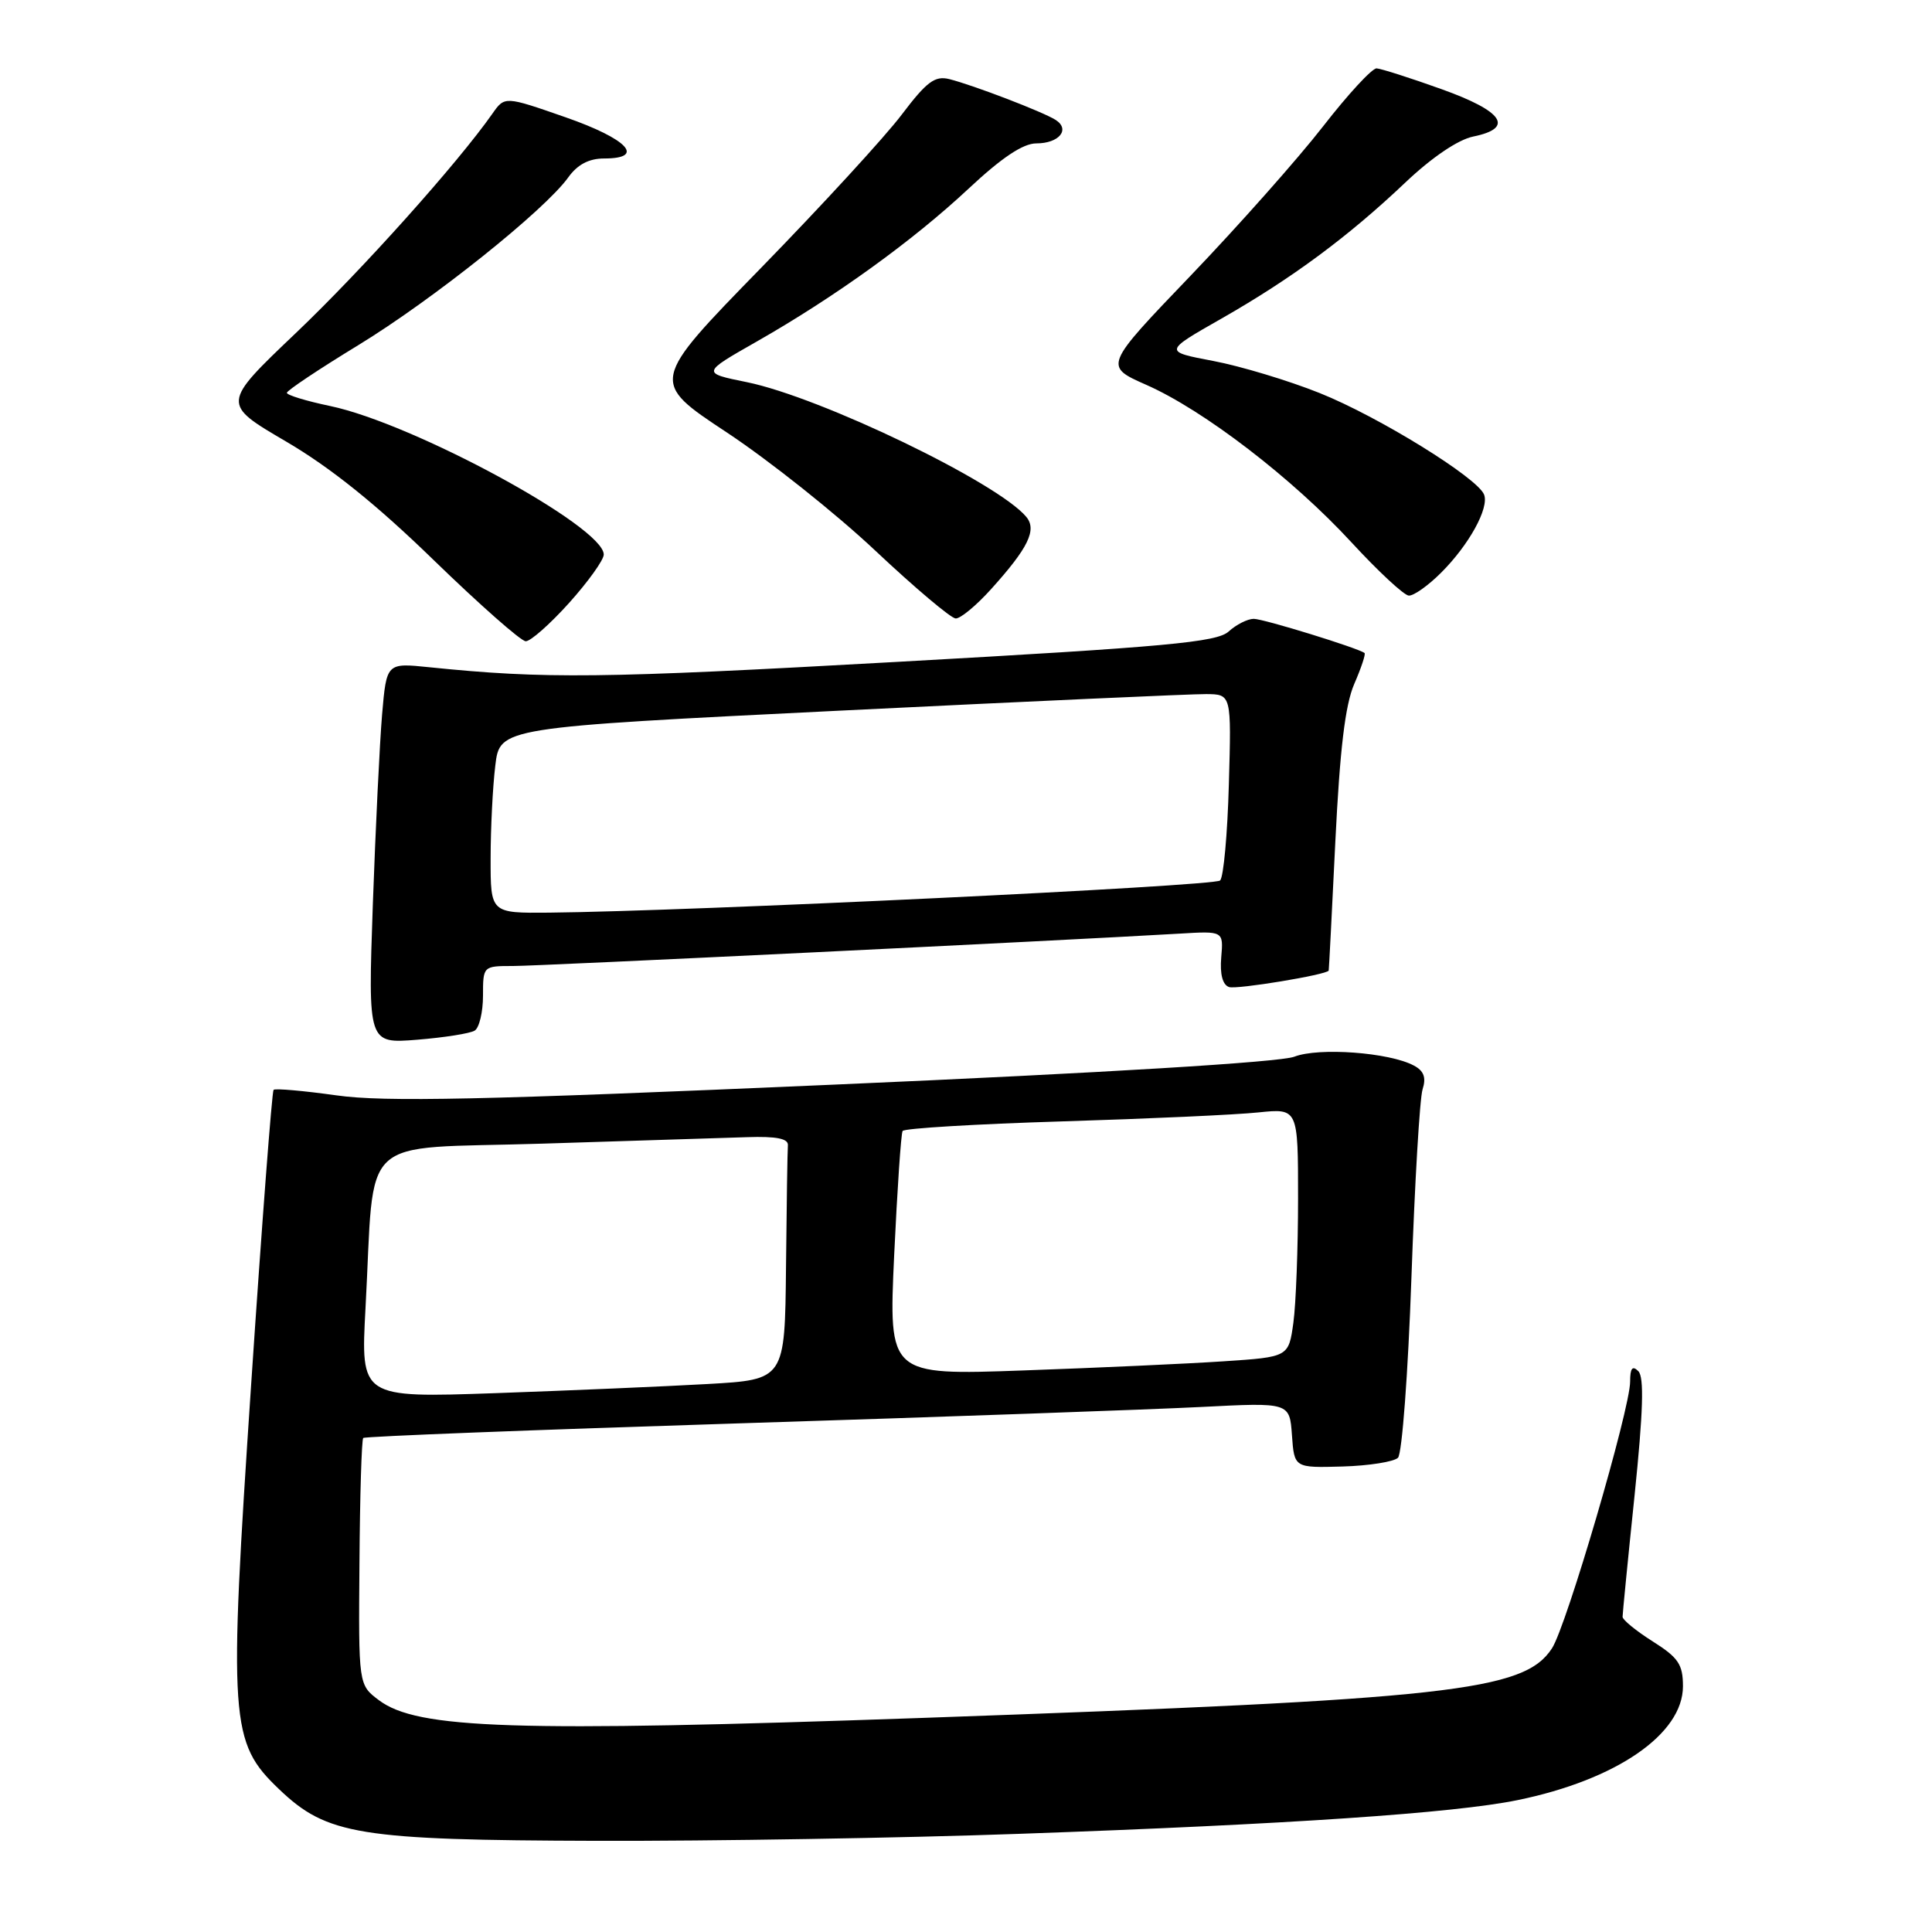 <?xml version="1.0" encoding="UTF-8" standalone="no"?>
<!DOCTYPE svg PUBLIC "-//W3C//DTD SVG 1.1//EN" "http://www.w3.org/Graphics/SVG/1.1/DTD/svg11.dtd" >
<svg xmlns="http://www.w3.org/2000/svg" xmlns:xlink="http://www.w3.org/1999/xlink" version="1.1" viewBox="0 0 256 256">
 <g >
 <path fill="currentColor"
d=" M 135.12 242.99 C 170.80 241.73 192.64 240.25 201.06 238.53 C 214.17 235.85 223.00 229.77 223.00 223.44 C 223.00 220.54 222.39 219.64 219.00 217.50 C 216.80 216.11 215.00 214.64 215.00 214.24 C 215.00 213.83 215.71 206.59 216.59 198.14 C 217.73 187.06 217.87 182.47 217.09 181.69 C 216.30 180.90 216.00 181.29 216.00 183.08 C 216.00 186.70 207.56 215.50 205.64 218.42 C 201.92 224.10 192.27 225.16 122.30 227.63 C 68.11 229.53 55.29 229.12 50.20 225.28 C 47.50 223.25 47.50 223.25 47.63 207.09 C 47.69 198.19 47.92 190.75 48.13 190.54 C 48.34 190.33 70.78 189.46 98.00 188.60 C 125.23 187.74 152.76 186.76 159.19 186.43 C 170.88 185.83 170.88 185.83 171.19 190.17 C 171.50 194.50 171.50 194.50 177.88 194.32 C 181.39 194.22 184.71 193.69 185.24 193.16 C 185.78 192.62 186.58 181.90 187.02 169.34 C 187.46 156.78 188.12 145.53 188.50 144.34 C 189.00 142.78 188.67 141.89 187.34 141.19 C 184.10 139.45 174.72 138.76 171.50 140.02 C 169.64 140.74 146.42 142.16 110.50 143.72 C 63.83 145.76 50.95 146.04 44.57 145.14 C 40.21 144.53 36.47 144.20 36.25 144.41 C 36.04 144.63 34.70 162.18 33.28 183.43 C 30.28 228.25 30.46 230.85 36.99 237.09 C 43.32 243.14 47.55 243.83 79.12 243.92 C 94.31 243.96 119.51 243.55 135.12 242.99 Z  M 62.90 136.56 C 63.50 136.19 64.00 134.11 64.00 131.94 C 64.00 128.01 64.01 128.00 67.99 128.00 C 71.47 128.00 140.31 124.65 156.31 123.71 C 162.12 123.36 162.12 123.36 161.82 126.85 C 161.63 129.09 162.00 130.50 162.86 130.79 C 163.88 131.13 175.76 129.17 176.06 128.61 C 176.09 128.55 176.49 120.85 176.94 111.50 C 177.54 99.30 178.24 93.41 179.44 90.64 C 180.36 88.52 180.98 86.67 180.81 86.53 C 180.00 85.88 167.43 82.00 166.13 82.00 C 165.32 82.00 163.82 82.75 162.80 83.68 C 161.23 85.10 154.64 85.71 118.73 87.71 C 79.58 89.90 72.26 89.98 56.86 88.41 C 51.22 87.83 51.22 87.83 50.63 94.66 C 50.31 98.42 49.76 109.78 49.40 119.90 C 48.76 138.29 48.76 138.29 55.27 137.77 C 58.86 137.48 62.29 136.94 62.90 136.56 Z  M 75.41 79.89 C 77.93 77.08 80.00 74.20 80.00 73.48 C 80.00 69.79 54.81 56.12 43.75 53.80 C 40.59 53.14 38.00 52.35 38.01 52.05 C 38.01 51.75 42.28 48.90 47.50 45.72 C 57.34 39.71 72.18 27.86 75.30 23.50 C 76.52 21.80 78.04 21.00 80.05 21.00 C 85.60 21.00 83.18 18.41 74.94 15.54 C 66.88 12.73 66.88 12.73 65.24 15.07 C 60.64 21.63 47.95 35.80 39.21 44.12 C 29.36 53.50 29.36 53.50 37.90 58.50 C 43.78 61.94 49.89 66.85 57.47 74.22 C 63.54 80.11 69.02 84.95 69.66 84.97 C 70.29 84.99 72.88 82.70 75.41 79.89 Z  M 131.30 78.09 C 136.25 72.61 137.42 70.21 135.99 68.49 C 132.22 63.95 108.76 52.64 98.97 50.64 C 92.96 49.42 92.96 49.42 100.23 45.28 C 110.64 39.35 120.95 31.91 128.34 25.00 C 132.73 20.89 135.56 19.00 137.32 19.00 C 140.33 19.00 141.85 17.16 139.88 15.89 C 138.22 14.83 128.99 11.29 125.78 10.48 C 123.88 10.01 122.79 10.82 119.49 15.18 C 117.30 18.09 108.89 27.24 100.82 35.52 C 86.13 50.58 86.13 50.58 96.32 57.31 C 101.92 61.02 110.78 68.06 116.00 72.98 C 121.22 77.89 126.01 81.93 126.63 81.95 C 127.26 81.98 129.36 80.24 131.30 78.09 Z  M 190.95 75.89 C 194.65 72.20 197.34 67.32 196.65 65.54 C 195.80 63.32 182.66 55.20 174.86 52.08 C 170.74 50.43 164.40 48.52 160.77 47.83 C 154.18 46.58 154.18 46.58 161.84 42.22 C 171.15 36.91 178.63 31.38 186.22 24.18 C 189.72 20.86 193.20 18.50 195.22 18.09 C 200.70 16.97 199.21 14.75 191.00 11.81 C 186.88 10.33 183.01 9.10 182.41 9.06 C 181.81 9.03 178.62 12.49 175.31 16.75 C 172.00 21.01 164.11 29.90 157.78 36.51 C 146.27 48.51 146.27 48.51 151.88 50.99 C 159.49 54.34 171.29 63.41 179.08 71.87 C 182.61 75.70 186.03 78.88 186.67 78.92 C 187.32 78.96 189.24 77.60 190.95 75.89 Z  M 48.43 173.36 C 49.71 149.84 47.06 152.31 71.83 151.54 C 83.75 151.16 95.97 150.78 99.00 150.68 C 102.87 150.55 104.47 150.87 104.40 151.75 C 104.34 152.44 104.23 159.71 104.15 167.90 C 104.00 182.81 104.00 182.81 93.75 183.39 C 88.11 183.71 75.46 184.25 65.64 184.60 C 47.79 185.22 47.79 185.22 48.43 173.36 Z  M 118.48 166.36 C 118.89 157.64 119.39 150.21 119.60 149.86 C 119.81 149.51 129.32 148.94 140.74 148.59 C 152.16 148.24 163.86 147.71 166.75 147.40 C 172.00 146.86 172.00 146.86 172.00 158.79 C 172.00 165.35 171.72 172.77 171.38 175.26 C 170.75 179.81 170.75 179.81 162.13 180.38 C 157.38 180.70 145.46 181.24 135.62 181.59 C 117.75 182.23 117.75 182.23 118.48 166.36 Z  M 65.01 113.75 C 65.01 109.76 65.29 104.22 65.63 101.44 C 66.23 96.39 66.23 96.39 111.37 94.16 C 136.19 92.94 158.00 91.95 159.83 91.97 C 163.17 92.00 163.17 92.00 162.83 103.92 C 162.65 110.48 162.13 116.21 161.67 116.67 C 160.91 117.42 91.37 120.75 72.75 120.93 C 65.00 121.00 65.00 121.00 65.01 113.75 Z "/>
</g>
</svg>